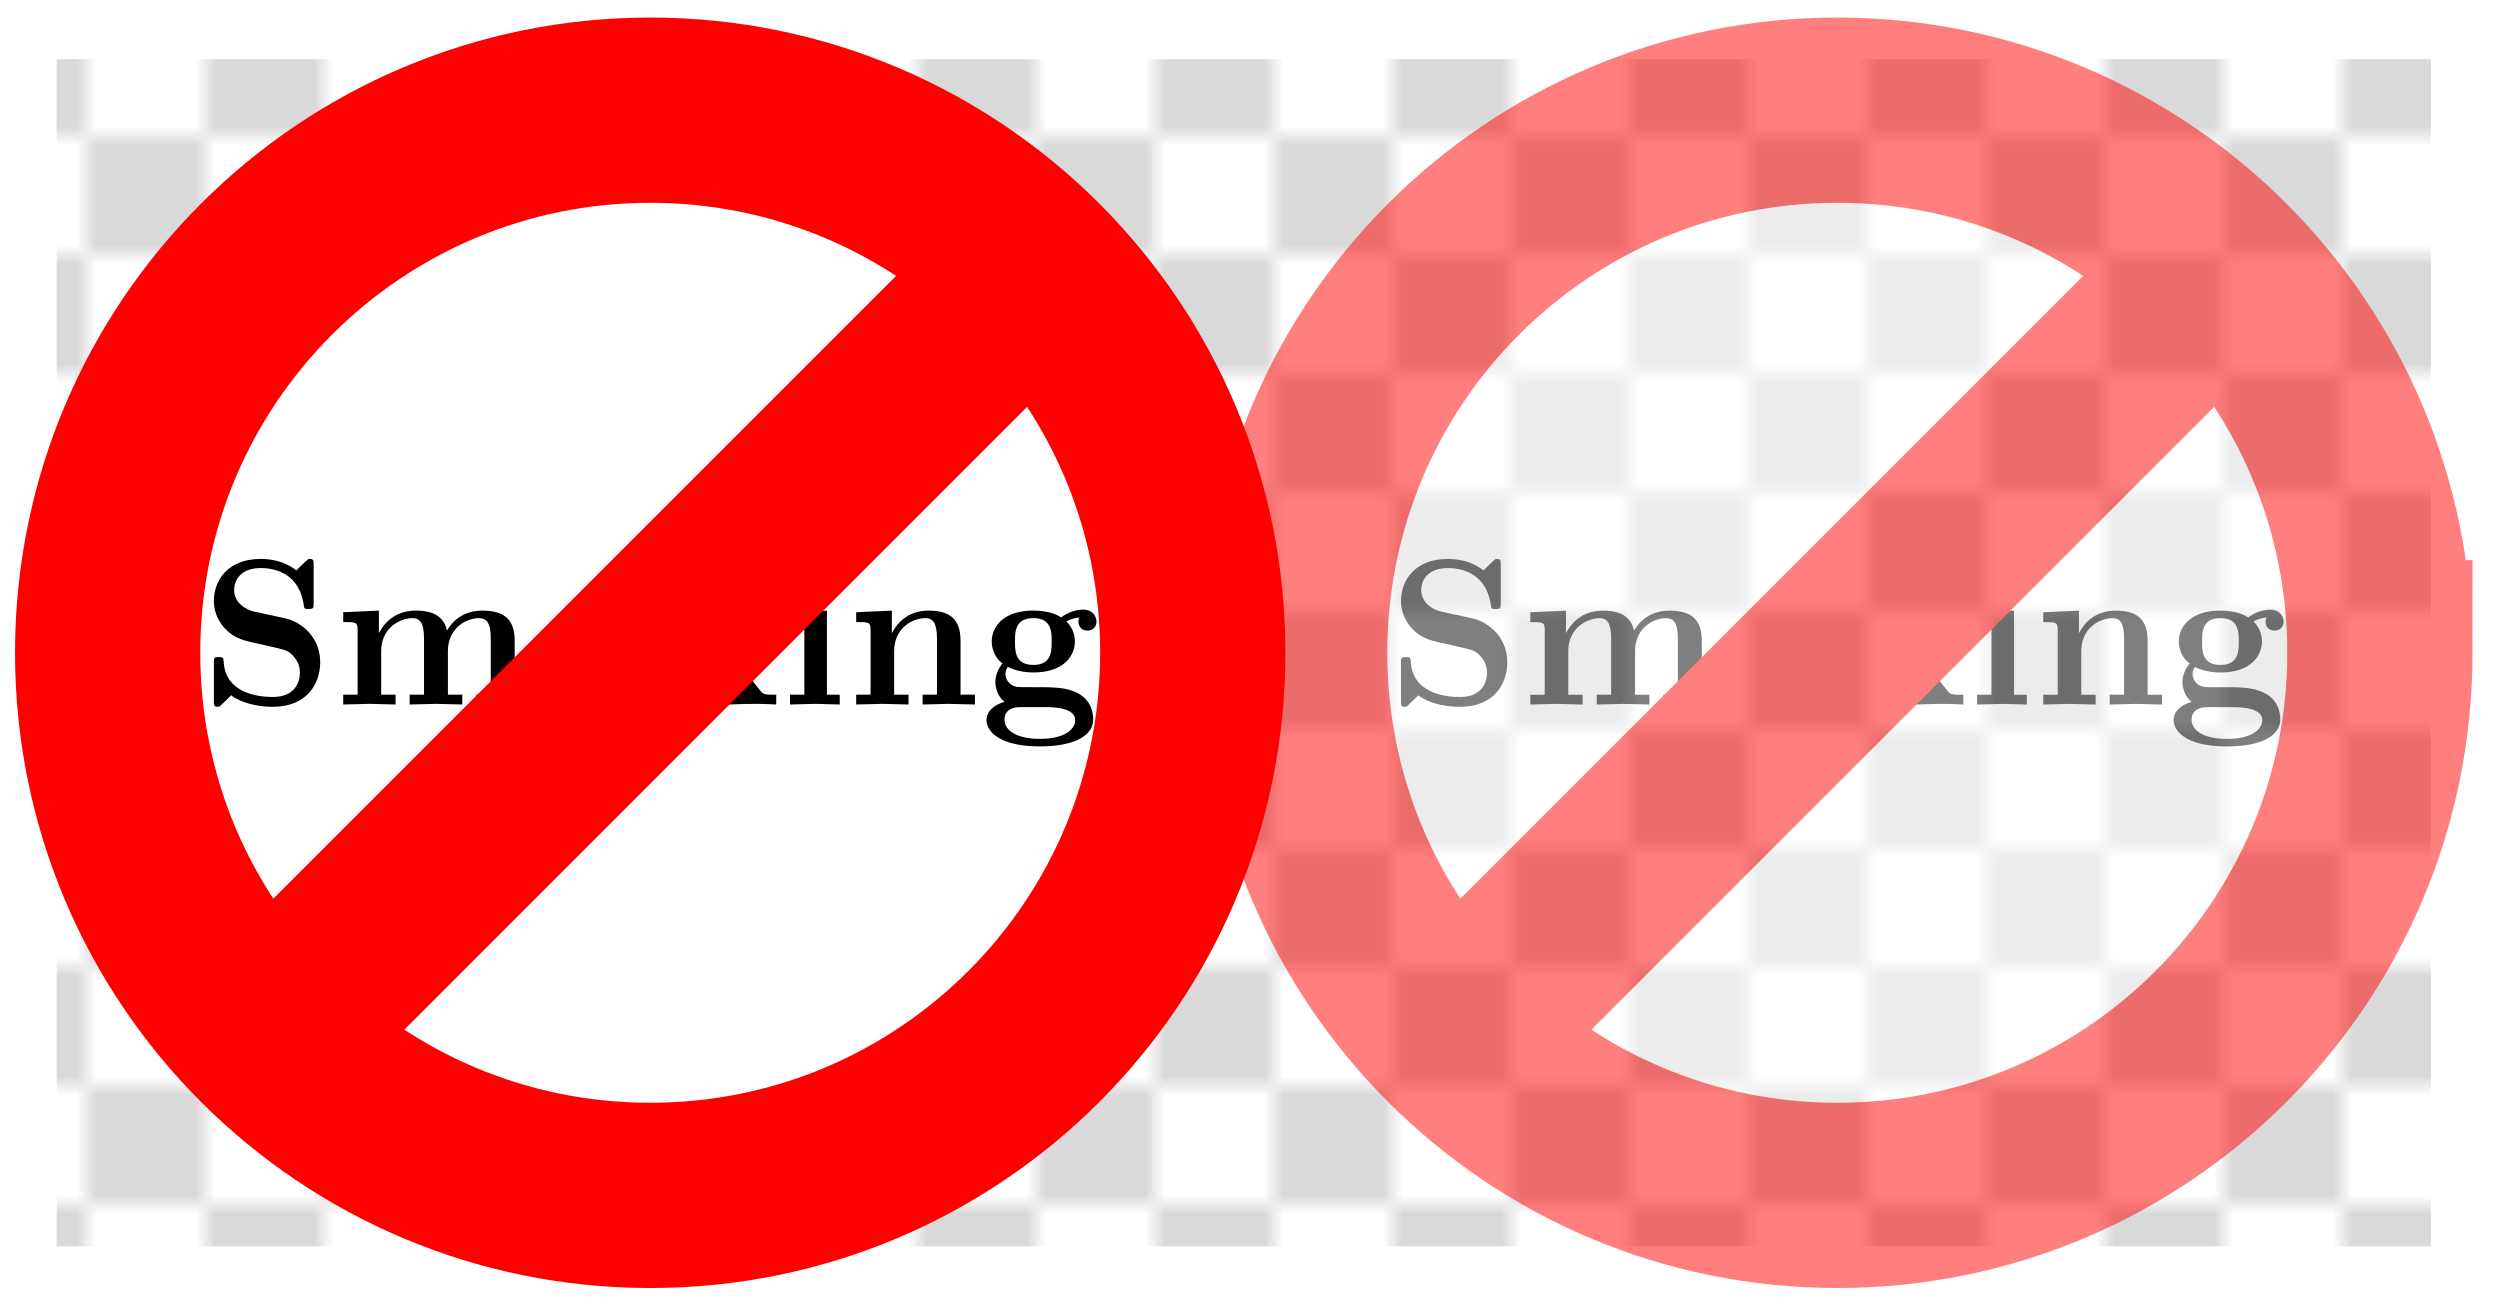 <svg xmlns="http://www.w3.org/2000/svg" xmlns:xlink="http://www.w3.org/1999/xlink" width="159.195" height="83.571" viewBox="0 0 119.396 62.678" version="1.2"><defs><clipPath id="n"><path d="M2.707 2.828h113.387v56.695H2.707Zm0 0"/></clipPath><clipPath id="a"><path d="M0 0h12v12H0z"/></clipPath><clipPath id="p"><path d="M0 0h119.094v62.516H0Zm0 0"/></clipPath><clipPath id="q"><path d="M0 0h119.094v62.516H0Zm0 0"/></clipPath><clipPath id="e"><path d="M0 0h119.094v62.516H0Zm0 0"/></clipPath><clipPath id="m"><path d="M0 0h119.094v62.516H0Zm0 0"/></clipPath><clipPath id="d"><path d="M0 0h120v63H0z"/></clipPath><symbol overflow="visible" id="f"><path style="stroke:none" d="M5.719-2.031c0-1.094-.797-1.906-1.719-2.094l-1.438-.313c-.406-.093-.953-.421-.953-1.03 0-.438.282-1.048 1.266-1.048.797 0 1.813.329 2.047 1.688.031.25.031.266.234.266.25 0 .25-.047.25-.282v-1.828c0-.187 0-.281-.187-.281-.078 0-.078.016-.188.11l-.453.437C4-6.86 3.344-6.953 2.875-6.953c-1.516 0-2.234.969-2.234 2.016 0 .64.328 1.093.53 1.312.5.5.829.563 1.923.797.875.203 1.047.219 1.265.437.141.141.391.407.391.86 0 .484-.25 1.172-1.297 1.172-.75 0-2.265-.204-2.344-1.688-.015-.172-.015-.219-.234-.219-.234 0-.234.047-.234.282v1.812C.64.016.64.11.812.11.906.11.922.094 1 .016l.469-.454C2.125.047 3.047.11 3.453.11 5.11.11 5.72-1.016 5.72-2.03Zm0 0"/></symbol><symbol overflow="visible" id="g"><path style="stroke:none" d="M9.328 0v-.469h-.687v-2.578c0-1.031-.516-1.437-1.547-1.437-.907 0-1.422.5-1.688.953-.187-.922-1.11-.953-1.484-.953-.875 0-1.438.453-1.766 1.078v-1.078l-1.703.078v.468c.61 0 .688 0 .688.391v3.078H.453V0l1.25-.031L2.953 0v-.469h-.687v-2.078c0-1.094.875-1.578 1.5-1.578.328 0 .546.203.546.969V-.47h-.687V0l1.266-.031L6.14 0v-.469h-.688v-2.078c0-1.094.86-1.578 1.484-1.578.344 0 .563.203.563.969V-.47h-.688V0l1.25-.031Zm0 0"/></symbol><symbol overflow="visible" id="h"><path style="stroke:none" d="M5.406-2.172c0-1.344-.922-2.344-2.547-2.344C1.22-4.516.313-3.5.313-2.172c0 1.235.89 2.235 2.546 2.235 1.672 0 2.547-1.016 2.547-2.235Zm-1.281-.11c0 .86 0 1.938-1.266 1.938-1.265 0-1.265-1.078-1.265-1.937 0-.453 0-.953.172-1.297.187-.375.609-.578 1.093-.578.422 0 .844.156 1.063.5.203.344.203.89.203 1.375Zm0 0"/></symbol><symbol overflow="visible" id="i"><path style="stroke:none" d="M5.86 0v-.469h-.173c-.437 0-.468-.047-.593-.203L3.406-2.766 4.703-3.78c.14-.11.234-.172.906-.172v-.469c-.28.031-.53.031-.78.031l-1.157-.03v.468c.234 0 .265.031.344.11L2.14-2.36v-4.563l-1.766.078v.469c.61 0 .688 0 .688.39v5.516H.375V0l1.188-.031L2.766 0v-.469h-.688v-1.265c.297-.235.375-.297.578-.422l1 1.25c.094.125.25.312.25.344 0 .093-.172.093-.312.093V0a52.51 52.51 0 0 1 1.219-.031c.359 0 .703.015 1.046.031Zm0 0"/></symbol><symbol overflow="visible" id="j"><path style="stroke:none" d="M2.844 0v-.469h-.61v-4.015L.5-4.406v.468c.594 0 .656 0 .656.391v3.078H.47V0l1.219-.031Zm-.469-6.047a.774.774 0 0 0-.781-.781.784.784 0 0 0-.782.781c0 .422.36.766.782.766a.77.77 0 0 0 .781-.766Zm0 0"/></symbol><symbol overflow="visible" id="k"><path style="stroke:none" d="M6.125 0v-.469h-.688v-2.578c0-1.047-.53-1.437-1.53-1.437-.954 0-1.485.562-1.75 1.078v-1.078l-1.704.078v.468c.61 0 .688 0 .688.391v3.078H.453V0l1.25-.031L2.953 0v-.469h-.687v-2.078c0-1.094.859-1.578 1.5-1.578.328 0 .546.203.546.969V-.47h-.687V0l1.25-.031Zm0 0"/></symbol><symbol overflow="visible" id="l"><path style="stroke:none" d="M5.563-3.953c0-.235-.172-.578-.625-.578-.157 0-.625.031-1.063.375-.172-.125-.594-.328-1.328-.328-1.438 0-1.985.78-1.985 1.468 0 .407.188.829.516 1.047-.281.36-.344.688-.344.89 0 .157.047.641.438.954-.125.031-.86.25-.86.875C.313 1.25.875 2 2.86 2 4.625 2 5.406 1.422 5.406.719c0-.297-.078-.922-.75-1.266-.562-.281-1.156-.281-2.11-.281-.265 0-.718 0-.765-.016a.625.625 0 0 1-.562-.625c0-.093.047-.25.11-.328.452.234.968.266 1.218.266 1.437 0 1.984-.782 1.984-1.485 0-.468-.25-.796-.406-.953.297-.156.516-.172.625-.187a.433.433 0 0 0-.047.203c0 .25.172.422.438.422a.41.41 0 0 0 .421-.422Zm-2.141.937c0 .454 0 1.125-.875 1.125s-.875-.671-.875-1.125c0-.437 0-1.109.875-1.109s.875.672.875 1.11ZM4.547.75c0 .36-.39.89-1.688.89-1.187 0-1.687-.452-1.687-.906 0-.609.625-.609.766-.609h1.171c.313 0 1.438 0 1.438.625Zm0 0"/></symbol><g id="b" clip-path="url(#a)"><path style="stroke:none;fill-rule:nonzero;fill:#d9d9d9;fill-opacity:1" d="M0 0h6v6H0Zm6 6h6v6H6Zm0 0"/></g><g id="r" clip-path="url(#d)"><path style="stroke:none;fill-rule:nonzero;fill:#fff;fill-opacity:1" d="M113.66 31.176c0-14.313-11.601-25.914-25.914-25.914-14.312 0-25.914 11.601-25.914 25.914 0 14.312 11.602 25.914 25.914 25.914 14.313 0 25.914-11.602 25.914-25.914Zm0 0"/><g clip-path="url(#e)"><path style="fill:none;stroke-width:8.847;stroke-linecap:butt;stroke-linejoin:miter;stroke:red;stroke-opacity:1;stroke-miterlimit:10" d="M82.607 0c0 14.313-11.601 25.914-25.914 25.914C42.381 25.914 30.78 14.313 30.78 0c0-14.312 11.602-25.914 25.914-25.914 14.313 0 25.914 11.602 25.914 25.914Zm0 0" transform="matrix(1 0 0 -1 31.053 31.176)"/></g><g style="fill:#000;fill-opacity:1"><use xlink:href="#f" x="66.267" y="33.647"/><use xlink:href="#g" x="72.633" y="33.647"/><use xlink:href="#h" x="82.177" y="33.647"/><use xlink:href="#i" x="87.906" y="33.647"/><use xlink:href="#j" x="93.953" y="33.647"/><use xlink:href="#k" x="97.131" y="33.647"/><use xlink:href="#l" x="103.497" y="33.647"/></g><path style="stroke:none;fill-rule:nonzero;fill:#fff;fill-opacity:1" d="m69.422 49.5 36.648-36.648"/><g clip-path="url(#m)"><path style="fill:none;stroke-width:8.847;stroke-linecap:butt;stroke-linejoin:miter;stroke:red;stroke-opacity:1;stroke-miterlimit:10" d="m38.369-18.324 36.648 36.648" transform="matrix(1 0 0 -1 31.053 31.176)"/></g></g><pattern id="o" patternUnits="userSpaceOnUse" width="12" height="12" patternTransform="matrix(.945 0 0 -.945 -143.284 13608.839)"><use xlink:href="#b"/></pattern><filter id="c" filterUnits="objectBoundingBox" x="0%" y="0%" width="100%" height="100%"><feColorMatrix in="SourceGraphic" values="0 0 0 0 1 0 0 0 0 1 0 0 0 0 1 0 0 0 1 0"/></filter><mask id="s"><g filter="url(#c)"><path style="fill:#000;fill-opacity:.5;stroke:none" d="M0 0h119.396v62.678H0z"/></g></mask></defs><g clip-path="url(#n)"><path style="stroke:none;fill-rule:nonzero;fill:url(#o)" d="M2.707 59.523h113.387V2.828H2.707Zm0 0"/></g><path style="stroke:none;fill-rule:nonzero;fill:#fff;fill-opacity:1" d="M56.965 31.176c0-14.313-11.602-25.914-25.91-25.914-14.313 0-25.914 11.601-25.914 25.914 0 14.312 11.601 25.914 25.914 25.914 14.308 0 25.91-11.602 25.91-25.914Zm0 0"/><g clip-path="url(#p)"><path style="fill:none;stroke-width:8.847;stroke-linecap:butt;stroke-linejoin:miter;stroke:red;stroke-opacity:1;stroke-miterlimit:10" d="M25.912 0c0 14.313-11.602 25.914-25.91 25.914-14.313 0-25.914-11.601-25.914-25.914 0-14.312 11.601-25.914 25.914-25.914 14.308 0 25.91 11.602 25.91 25.914Zm0 0" transform="matrix(1 0 0 -1 31.053 31.176)"/></g><g style="fill:#000;fill-opacity:1"><use xlink:href="#f" x="9.573" y="33.646"/><use xlink:href="#g" x="15.939" y="33.646"/><use xlink:href="#h" x="25.483" y="33.646"/><use xlink:href="#i" x="31.212" y="33.646"/><use xlink:href="#j" x="37.259" y="33.646"/><use xlink:href="#k" x="40.437" y="33.646"/><use xlink:href="#l" x="46.803" y="33.646"/></g><path style="stroke:none;fill-rule:nonzero;fill:#fff;fill-opacity:1" d="m12.73 49.5 36.645-36.648"/><g clip-path="url(#q)"><path style="fill:none;stroke-width:8.847;stroke-linecap:butt;stroke-linejoin:miter;stroke:red;stroke-opacity:1;stroke-miterlimit:10" d="m-18.323-18.324 36.645 36.648" transform="matrix(1 0 0 -1 31.053 31.176)"/><use xlink:href="#r" mask="url(#s)"/></g></svg>